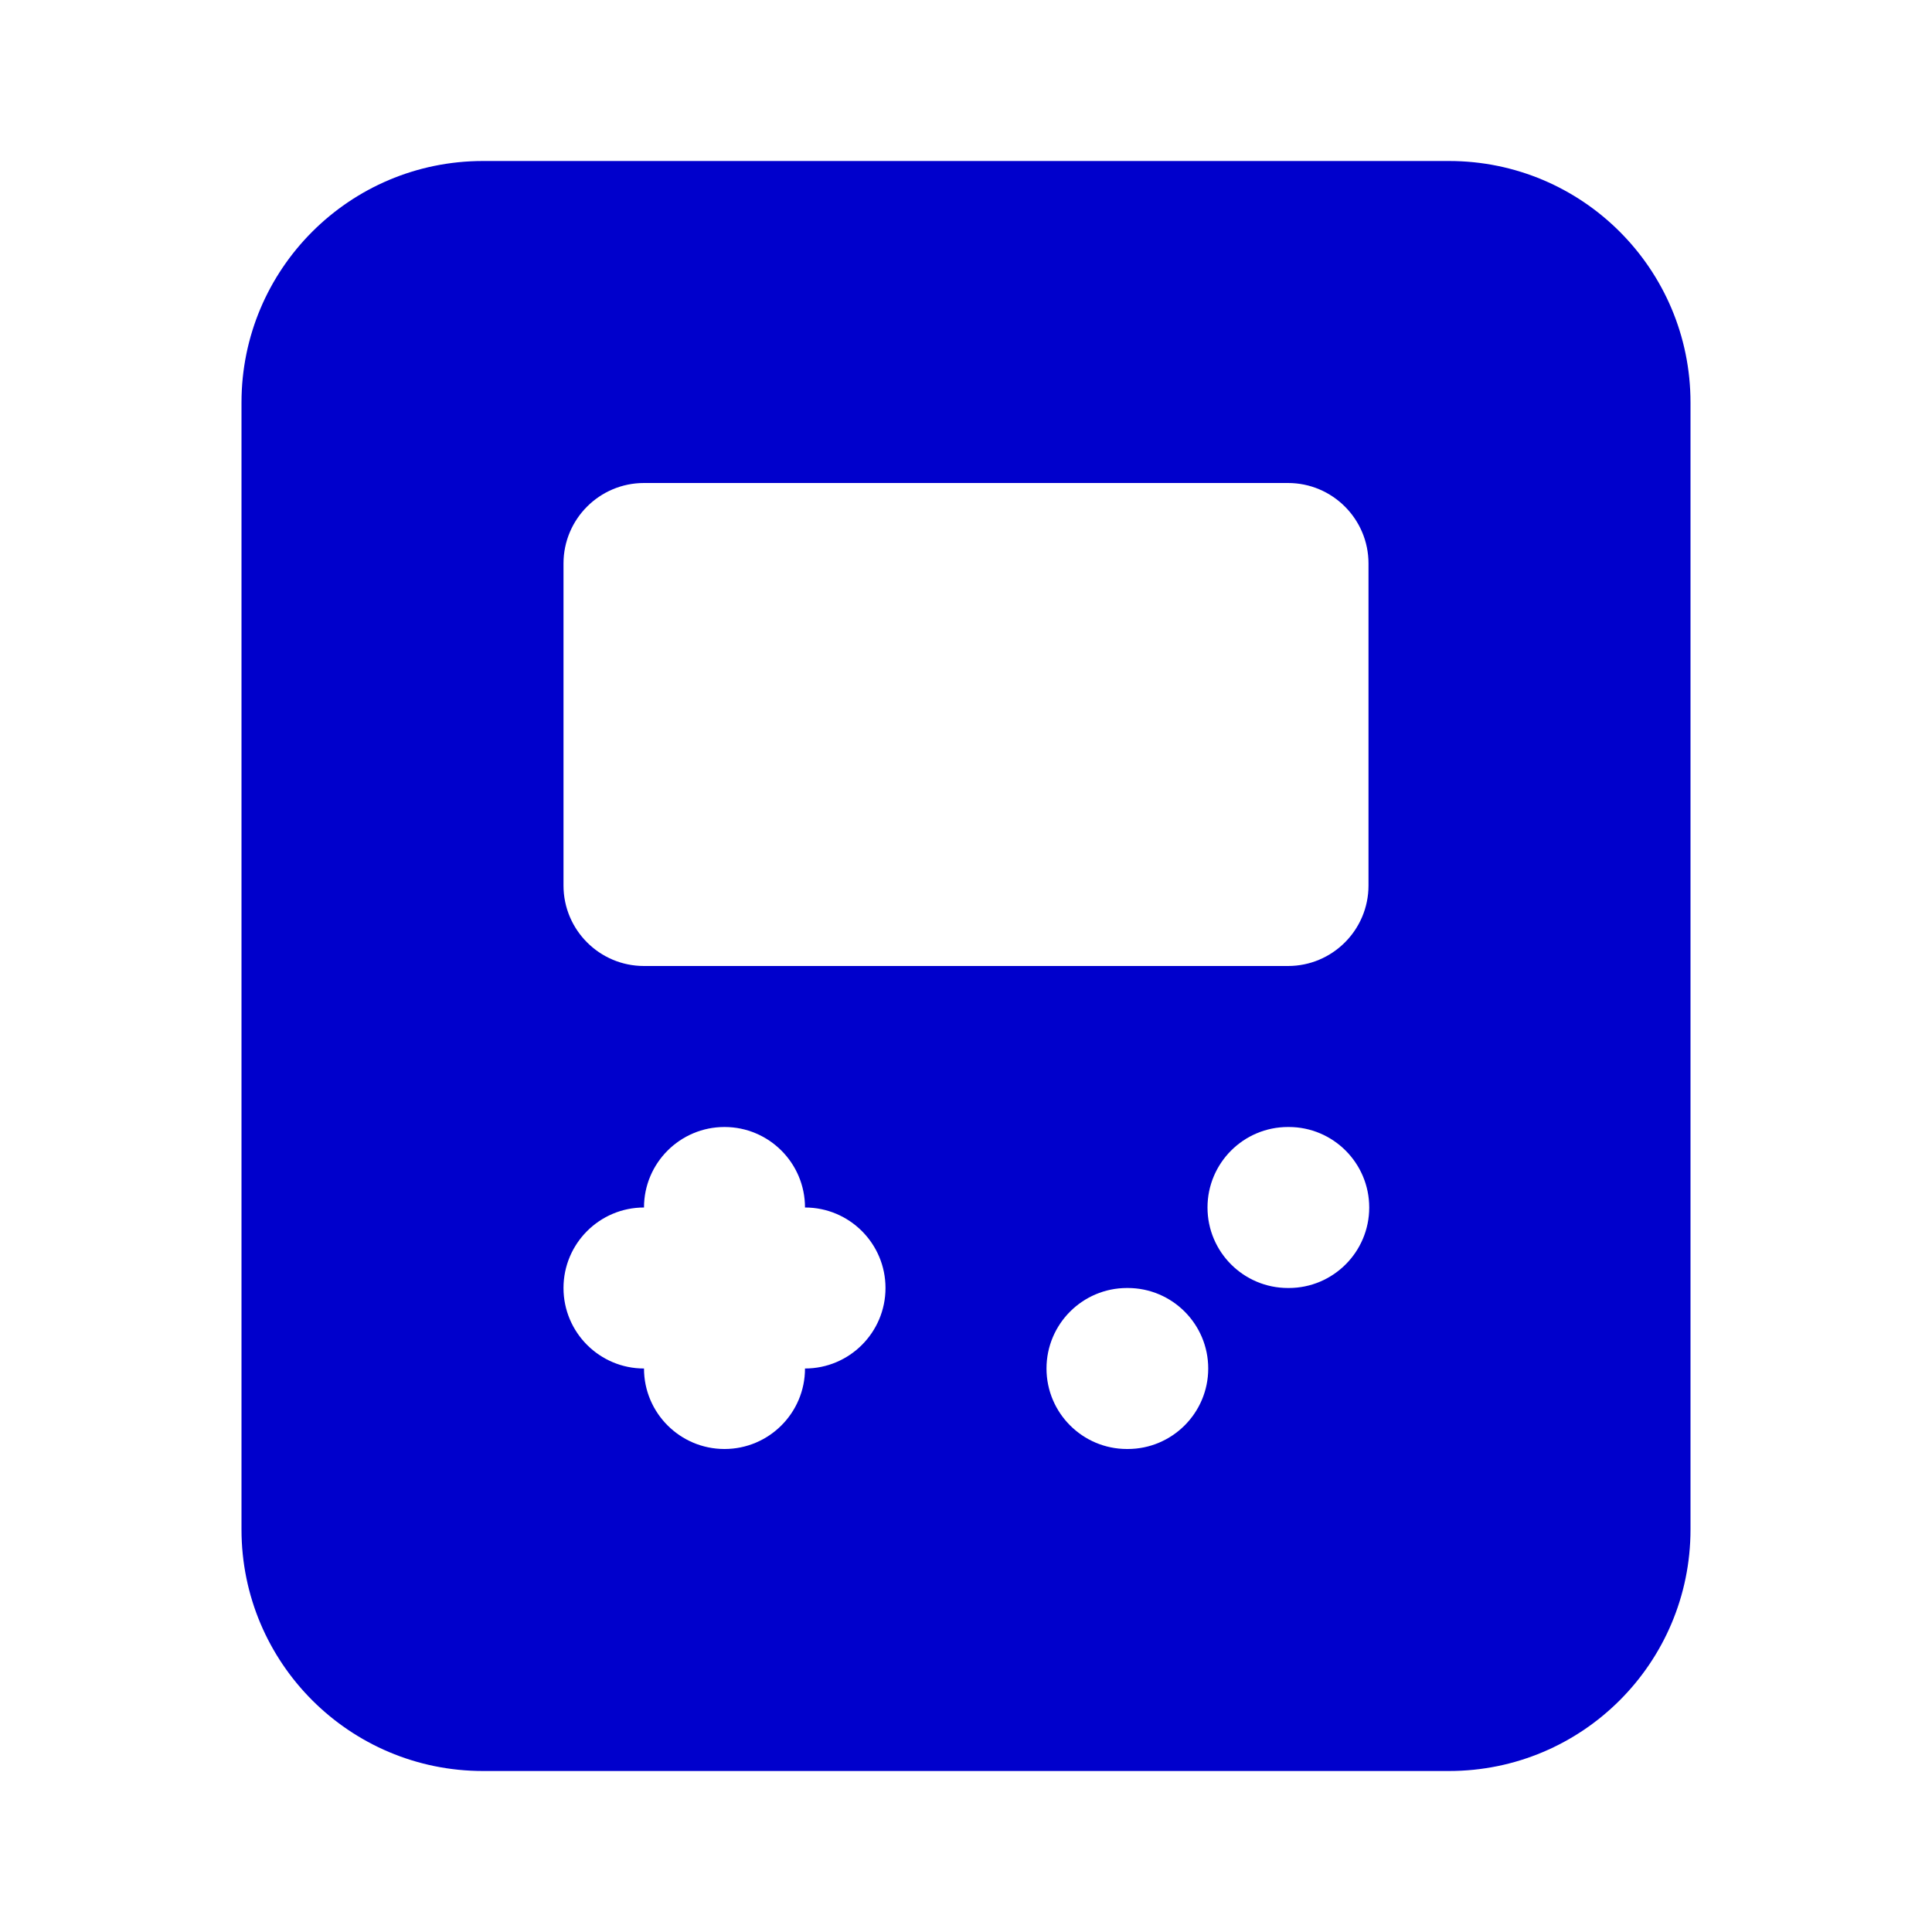 <svg width="24" height="24" viewBox="0 0 24 24" fill="none" xmlns="http://www.w3.org/2000/svg">
<path fill-rule="evenodd" clip-rule="evenodd" d="M3 5C3 3.343 4.343 2 6 2H18C19.657 2 21 3.343 21 5V19C21 20.657 19.657 22 18 22H6C4.343 22 3 20.657 3 19V5ZM8 6C7.448 6 7 6.448 7 7V11C7 11.552 7.448 12 8 12H16C16.552 12 17 11.552 17 11V7C17 6.448 16.552 6 16 6H8ZM10 15C10 14.448 9.552 14 9 14C8.448 14 8 14.448 8 15C7.448 15 7 15.448 7 16C7 16.552 7.448 17 8 17C8 17.552 8.448 18 9 18C9.552 18 10 17.552 10 17C10.552 17 11 16.552 11 16C11 15.448 10.552 15 10 15ZM16 14C15.448 14 15 14.448 15 15C15 15.552 15.448 16 16 16H16.009C16.561 16 17.009 15.552 17.009 15C17.009 14.448 16.561 14 16.009 14H16ZM14 16C13.448 16 13 16.448 13 17C13 17.552 13.448 18 14 18H14.009C14.561 18 15.009 17.552 15.009 17C15.009 16.448 14.561 16 14.009 16H14Z" fill="#0000CC"/>
</svg>
